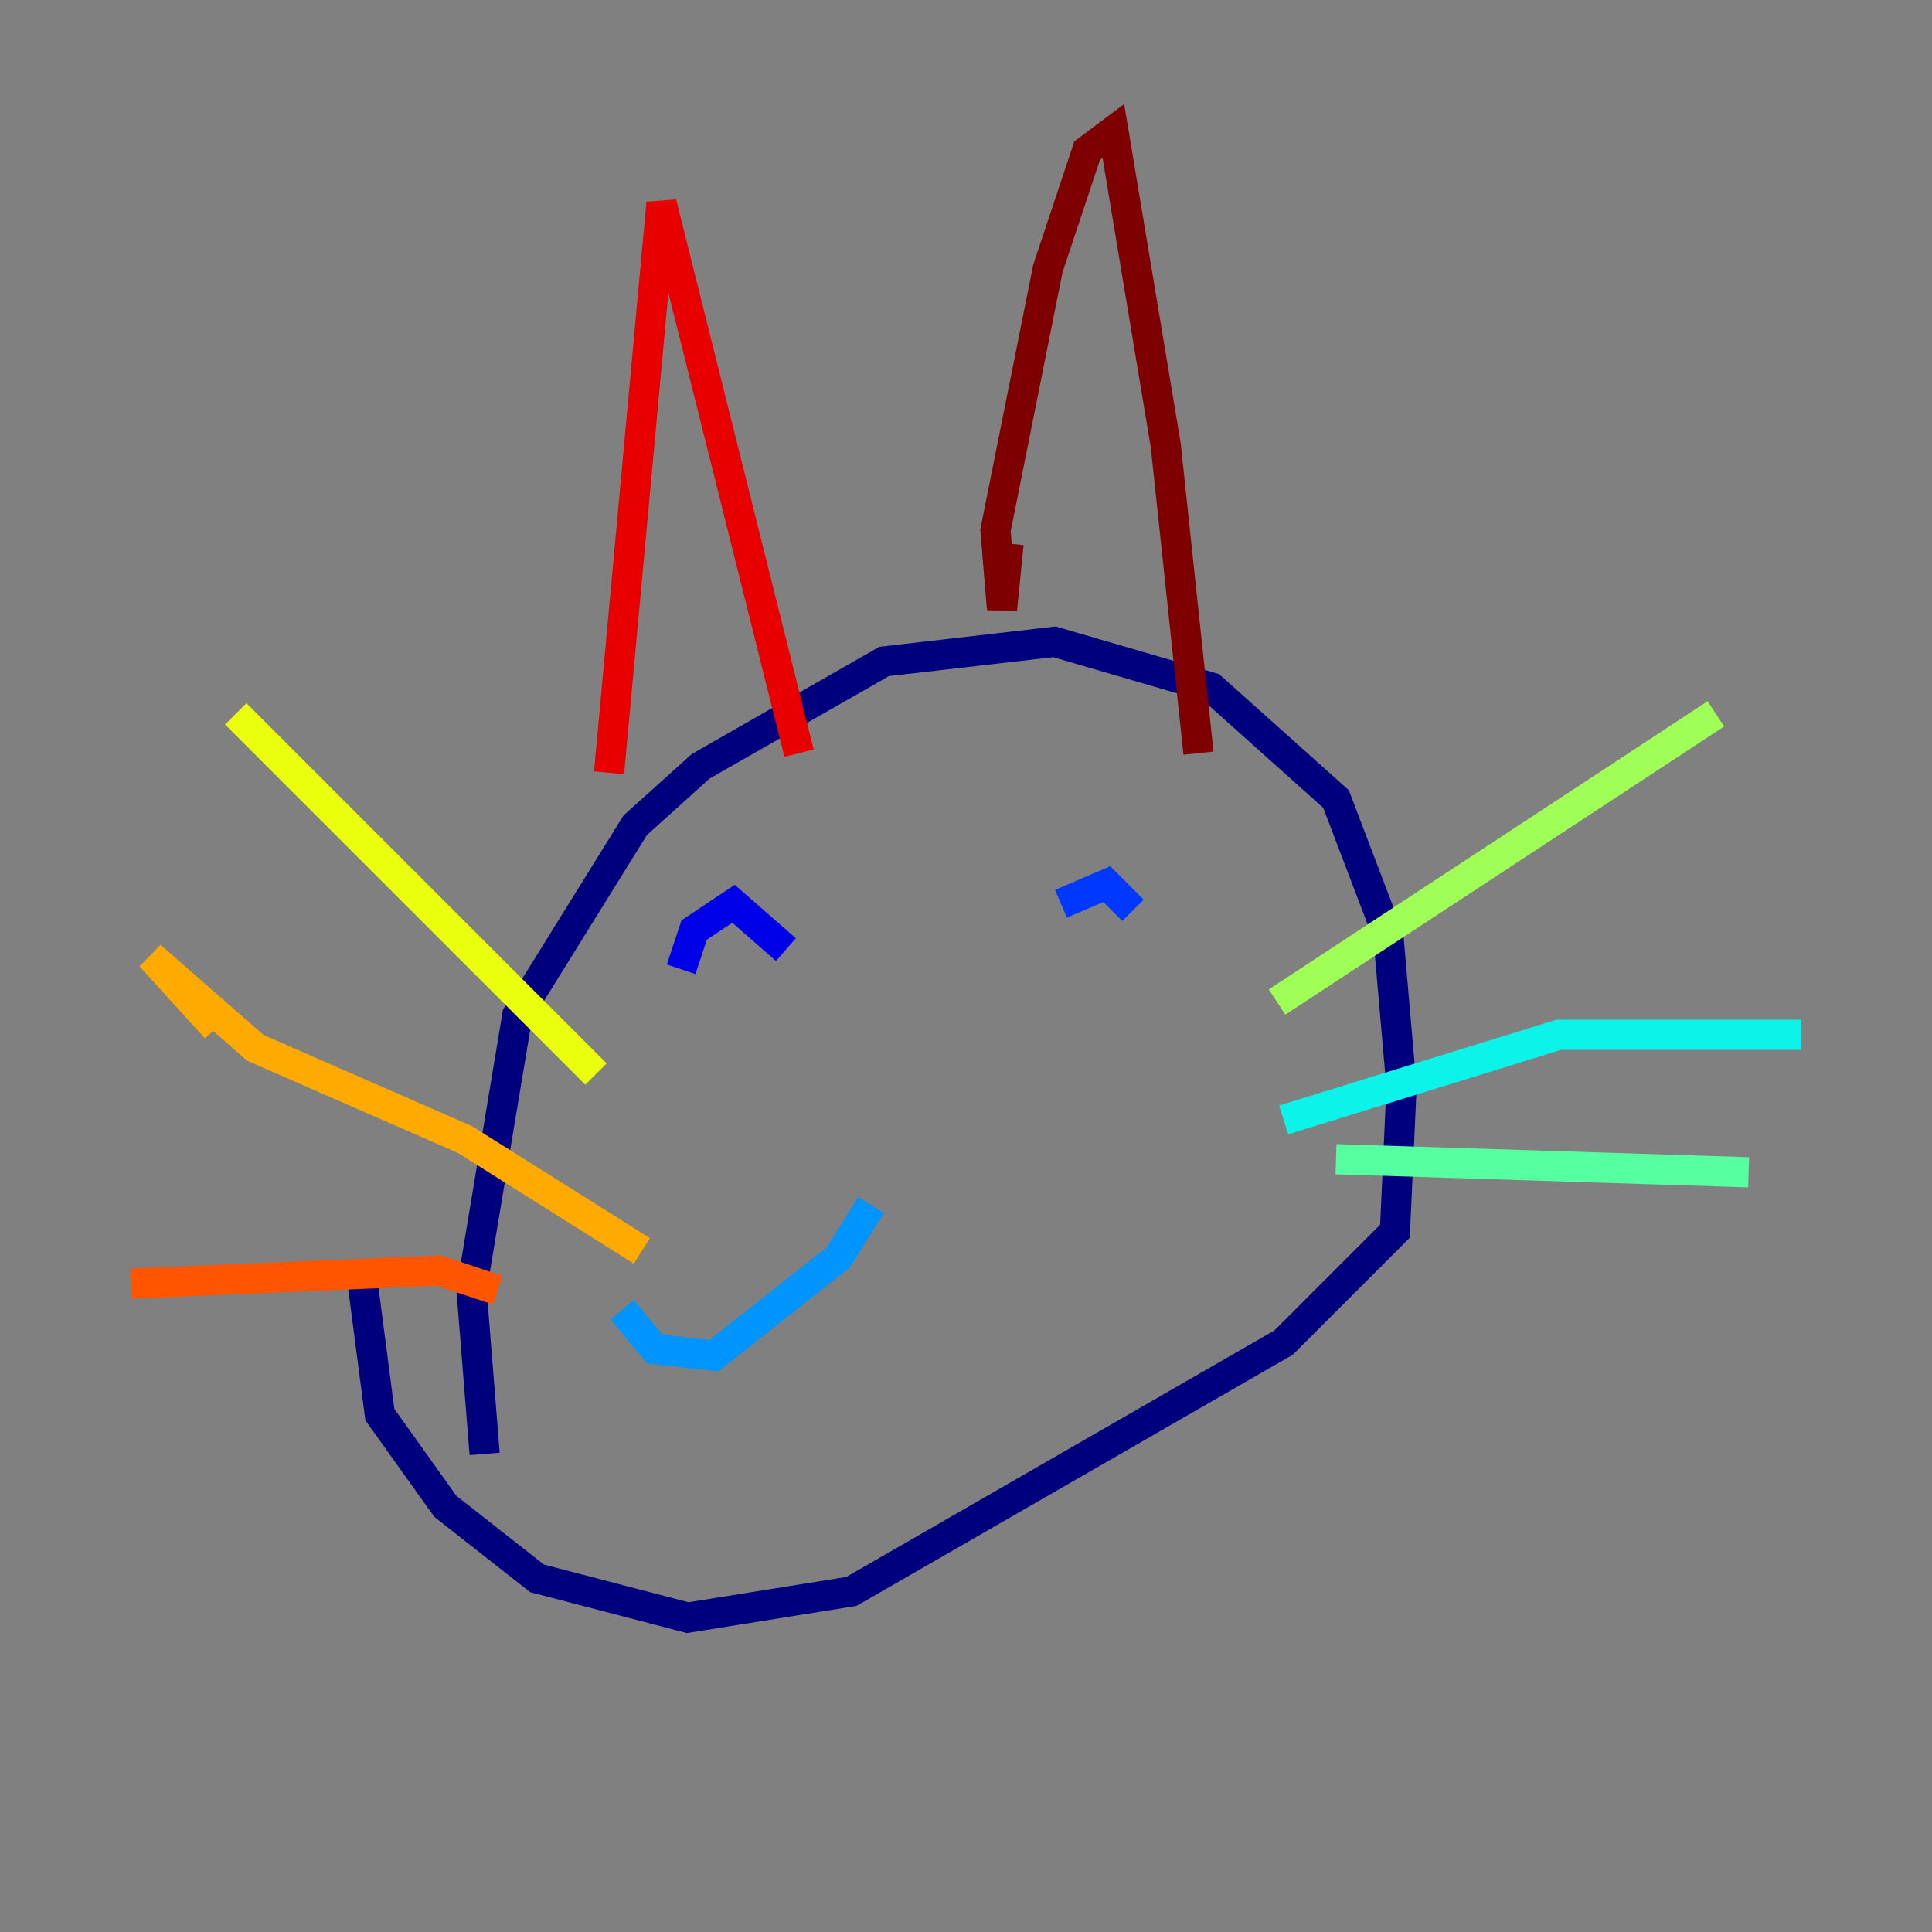 <?xml version="1.0" encoding="utf-8" ?>
<svg baseProfile="tiny" height="128" version="1.2" viewBox="0,0,128,128" width="128" xmlns="http://www.w3.org/2000/svg" xmlns:ev="http://www.w3.org/2001/xml-events" xmlns:xlink="http://www.w3.org/1999/xlink"><rect x="0" y="0" width="128" height="128" fill="#808080" stroke="none"/><defs /><polyline fill="none" points="32.108,96.325 31.241,85.478 34.278,67.254 42.088,54.671 46.427,50.766 58.576,43.824 69.858,42.522 80.271,45.559 88.515,52.936 91.986,62.047 92.854,72.027 92.42,81.573 85.044,88.949 56.407,105.437 45.559,107.173 35.58,104.57 29.505,99.797 25.166,93.722 23.864,83.742" stroke="#00007f" stroke-width="2" /><polyline fill="none" points="45.125,64.217 45.993,61.614 48.597,59.878 52.068,62.915" stroke="#0000e8" stroke-width="2" /><polyline fill="none" points="70.291,59.878 73.329,58.576 75.064,60.312" stroke="#0038ff" stroke-width="2" /><polyline fill="none" points="41.22,86.78 43.39,89.383 47.295,89.817 55.539,83.308 57.709,79.837" stroke="#0094ff" stroke-width="2" /><polyline fill="none" points="85.044,74.197 103.268,68.556 119.322,68.556" stroke="#0cf4ea" stroke-width="2" /><polyline fill="none" points="88.515,76.8 115.851,77.668" stroke="#56ffa0" stroke-width="2" /><polyline fill="none" points="84.61,66.386 113.681,47.295" stroke="#a0ff56" stroke-width="2" /><polyline fill="none" points="39.485,71.159 15.62,47.295" stroke="#eaff0c" stroke-width="2" /><polyline fill="none" points="42.522,82.875 30.807,75.498 16.922,69.424 9.98,63.349 14.319,68.122" stroke="#ffaa00" stroke-width="2" /><polyline fill="none" points="32.976,85.478 29.071,84.176 8.678,85.044" stroke="#ff5500" stroke-width="2" /><polyline fill="none" points="40.352,51.2 43.824,13.451 52.936,49.898" stroke="#e80000" stroke-width="2" /><polyline fill="none" points="66.82,36.014 66.386,40.352 65.953,35.146 69.424,17.79 72.027,9.98 73.763,8.678 77.234,29.505 79.403,49.898" stroke="#7f0000" stroke-width="2" /></svg>